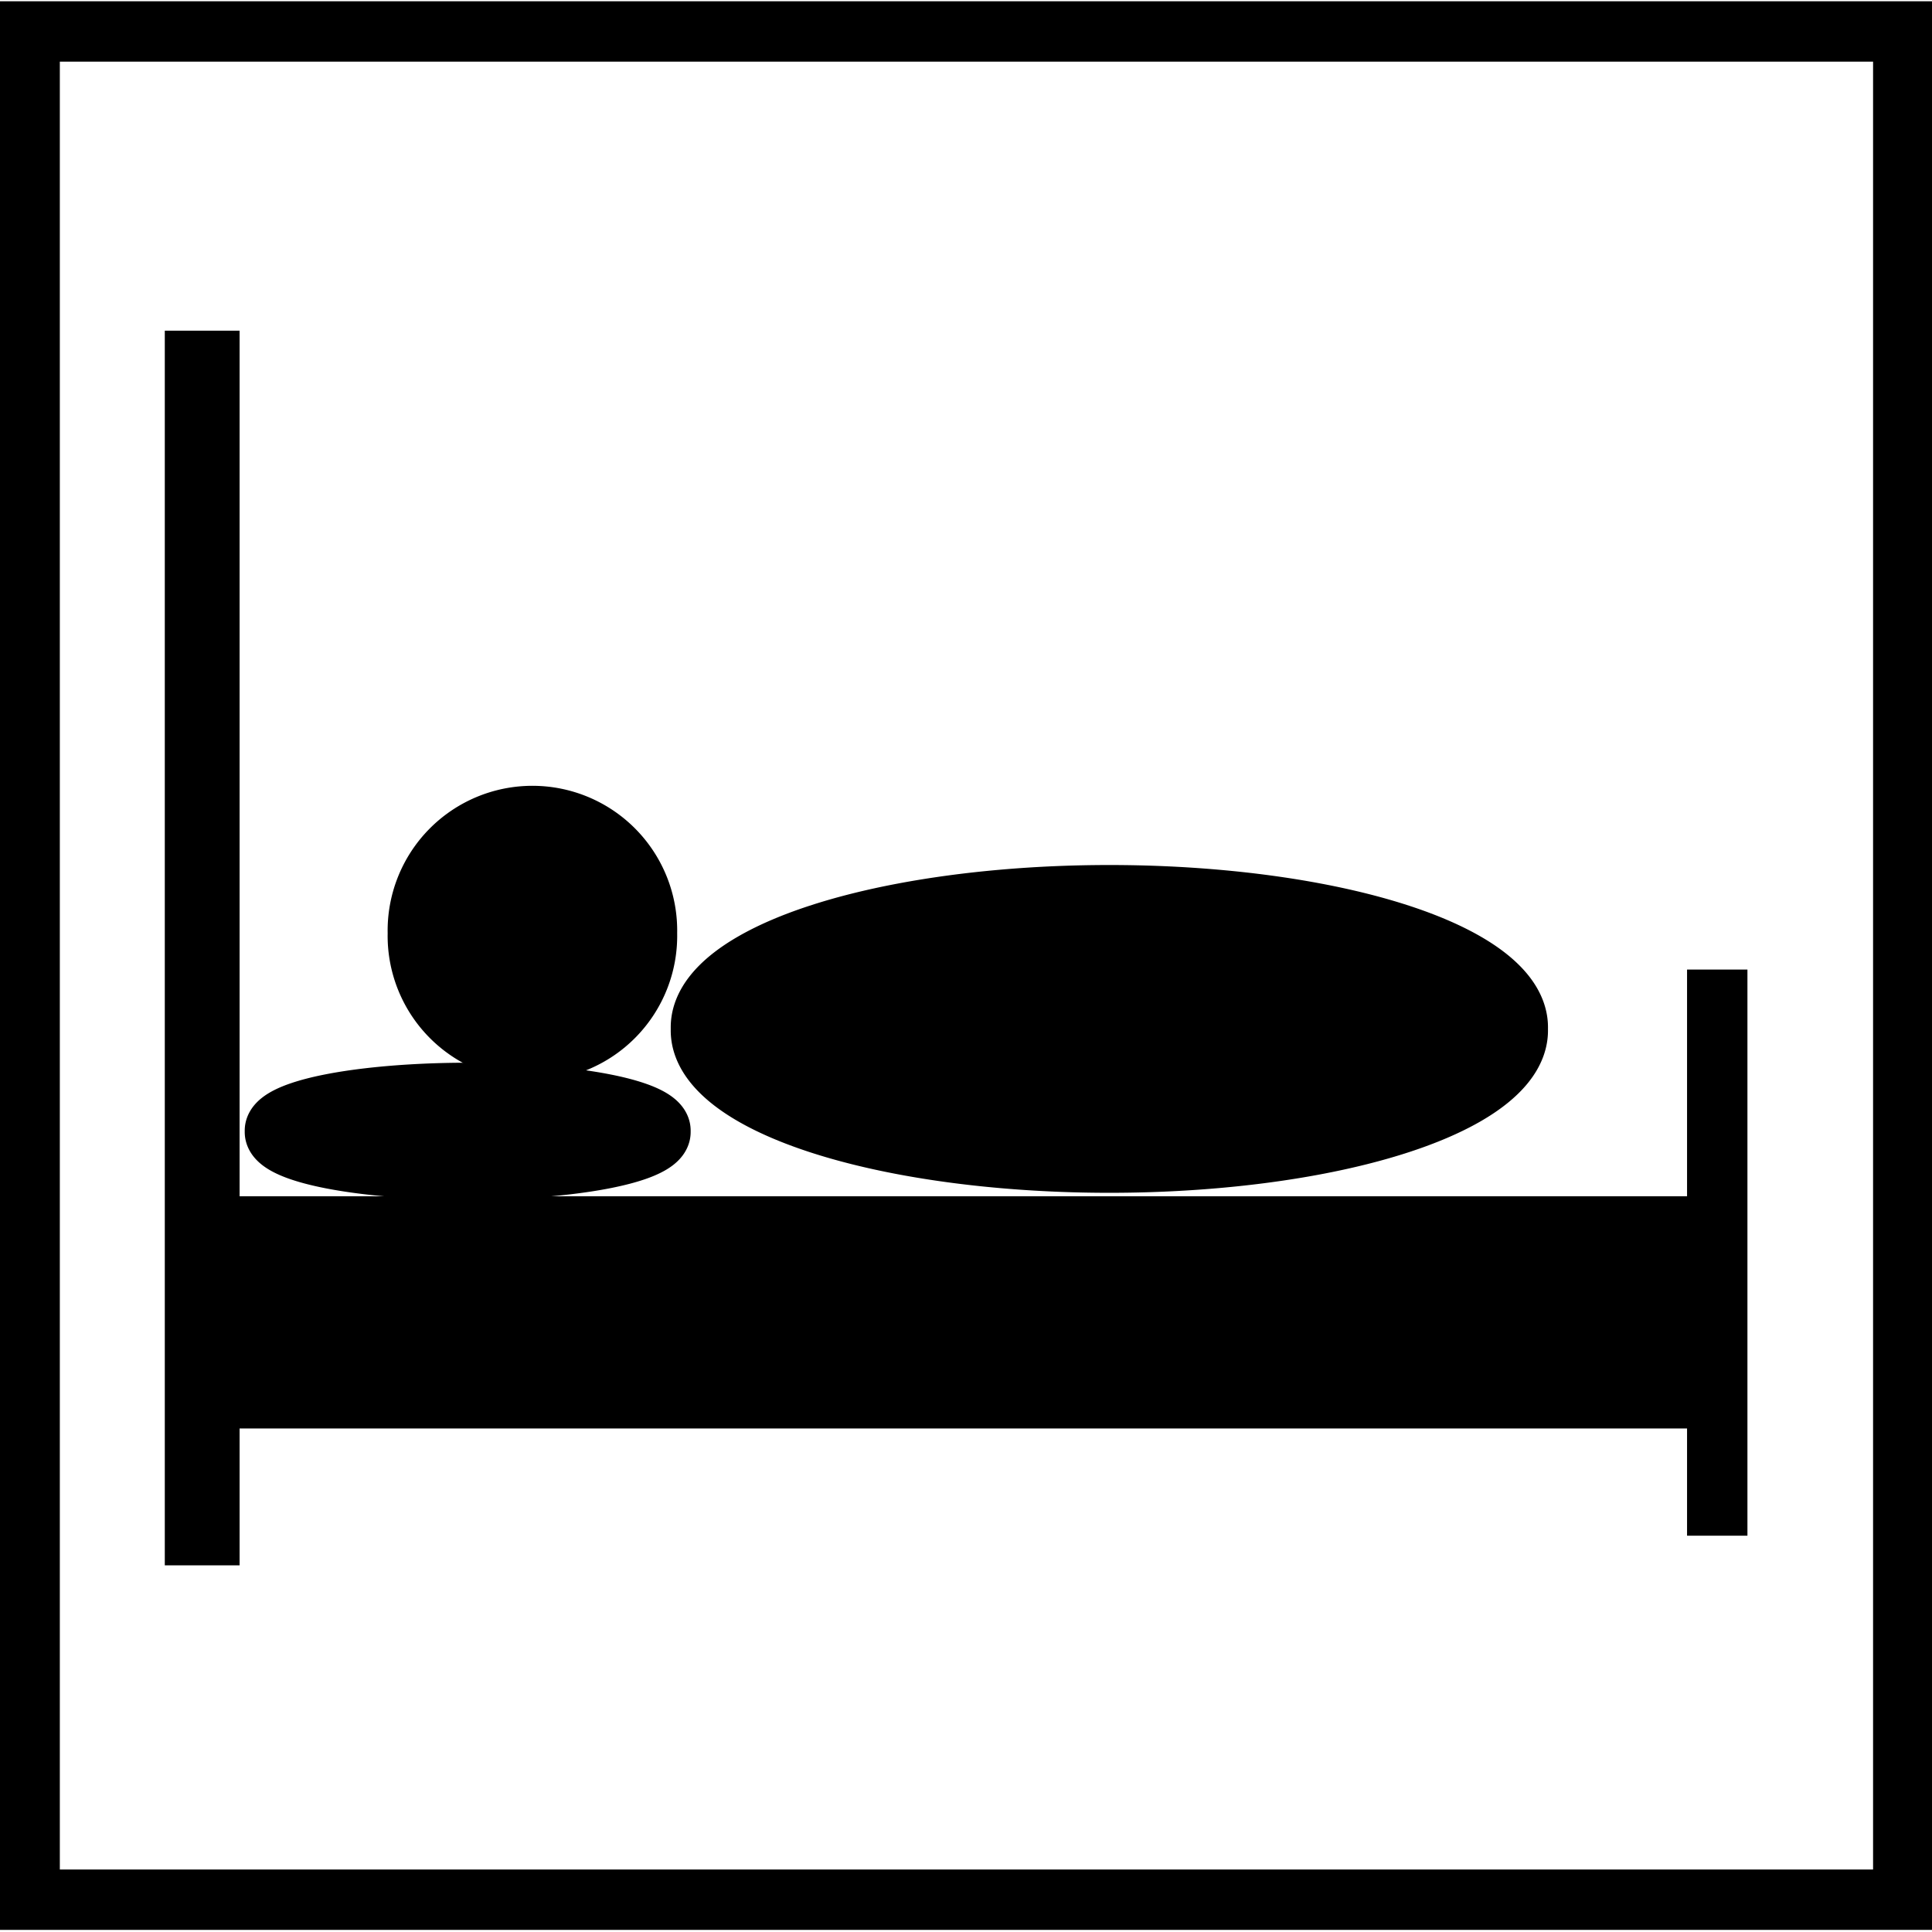 <?xml version="1.0" encoding="UTF-8" standalone="no"?>
<!-- Created with Inkscape (http://www.inkscape.org/) -->

<svg
   xmlns:dc="http://purl.org/dc/elements/1.1/"
   xmlns:cc="http://creativecommons.org/ns#"
   xmlns:rdf="http://www.w3.org/1999/02/22-rdf-syntax-ns#"
   xmlns:svg="http://www.w3.org/2000/svg"
   xmlns="http://www.w3.org/2000/svg"
   xmlns:sodipodi="http://sodipodi.sourceforge.net/DTD/sodipodi-0.dtd"
   xmlns:inkscape="http://www.inkscape.org/namespaces/inkscape"
   width="32px"
   height="32px"
   id="svg3041"
   version="1.1"
   inkscape:version="0.48.3.1 r9886"
   sodipodi:docname="bedroom.png">
  <defs
     id="defs3043" />
  <sodipodi:namedview
     id="base"
     pagecolor="#ffffff"
     bordercolor="#666666"
     borderopacity="1.0"
     inkscape:pageopacity="0.0"
     inkscape:pageshadow="2"
     inkscape:zoom="22.395604"
     inkscape:cx="17.099691"
     inkscape:cy="15.677643"
     inkscape:current-layer="layer1"
     showgrid="true"
     inkscape:grid-bbox="true"
     inkscape:document-units="px"
     inkscape:window-width="1280"
     inkscape:window-height="974"
     inkscape:window-x="0"
     inkscape:window-y="0"
     inkscape:window-maximized="1" />
  <g
     id="layer1"
     inkscape:label="Layer 1"
     inkscape:groupmode="layer">
    <path
       style="fill:none;stroke:#000000;stroke-width:1.239px;stroke-linecap:butt;stroke-linejoin:miter;stroke-opacity:1"
       d="m 3.349,5.477 0,20.45"
       id="path4047"
       inkscape:connector-curvature="0" />
    <path
       style="fill:none;stroke:#000000;stroke-width:3.846px;stroke-linecap:butt;stroke-linejoin:miter;stroke-opacity:1"
       d="m 3.906,21.737 24.427,0"
       id="path4049"
       inkscape:connector-curvature="0" />
    <path
       style="fill:none;stroke:#000000;stroke-width:1px;stroke-linecap:butt;stroke-linejoin:miter;stroke-opacity:1"
       d="m 28.443,25.436 0,-9.377"
       id="path4051"
       inkscape:connector-curvature="0" />
    <path
       sodipodi:type="arc"
       style="fill:#000000;fill-opacity:1;stroke:#000000"
       id="path4055"
       sodipodi:cx="8.6847401"
       sodipodi:cy="21.350588"
       sodipodi:rx="1.8976939"
       sodipodi:ry="1.8976939"
       d="m 10.582,21.351 a 1.898,1.898 0 1 1 -3.795,0 1.898,1.898 0 1 1 3.795,0 z"
       transform="translate(0.134,-5.894)" />
    <path
       sodipodi:type="arc"
       style="fill:#000000;fill-opacity:1;stroke:#000000"
       id="path4061"
       sodipodi:cx="7.523798"
       sodipodi:cy="20.792444"
       sodipodi:rx="3.1925907"
       sodipodi:ry="0.62512267"
       d="m 10.716,20.792 a 3.193,0.625 0 1 1 -6.385,0 3.193,0.625 0 1 1 6.385,0 z"
       transform="translate(0.223,-2.054)" />
    <path
       sodipodi:type="arc"
       style="fill:#000000;fill-opacity:1;stroke:#000000"
       id="path4063"
       sodipodi:cx="18.463446"
       sodipodi:cy="19.095682"
       sodipodi:rx="6.7647204"
       sodipodi:ry="2.1879294"
       d="m 25.228,19.096 a 6.765,2.188 0 1 1 -13.529,0 6.765,2.188 0 1 1 13.529,0 z"
       transform="translate(-0.089,-2.054)" />
    <rect
       style="fill:none;stroke:#000000"
       id="rect4065"
       width="31.033"
       height="30.944"
       x="0.491"
       y="0.521" />
  </g>
</svg>
